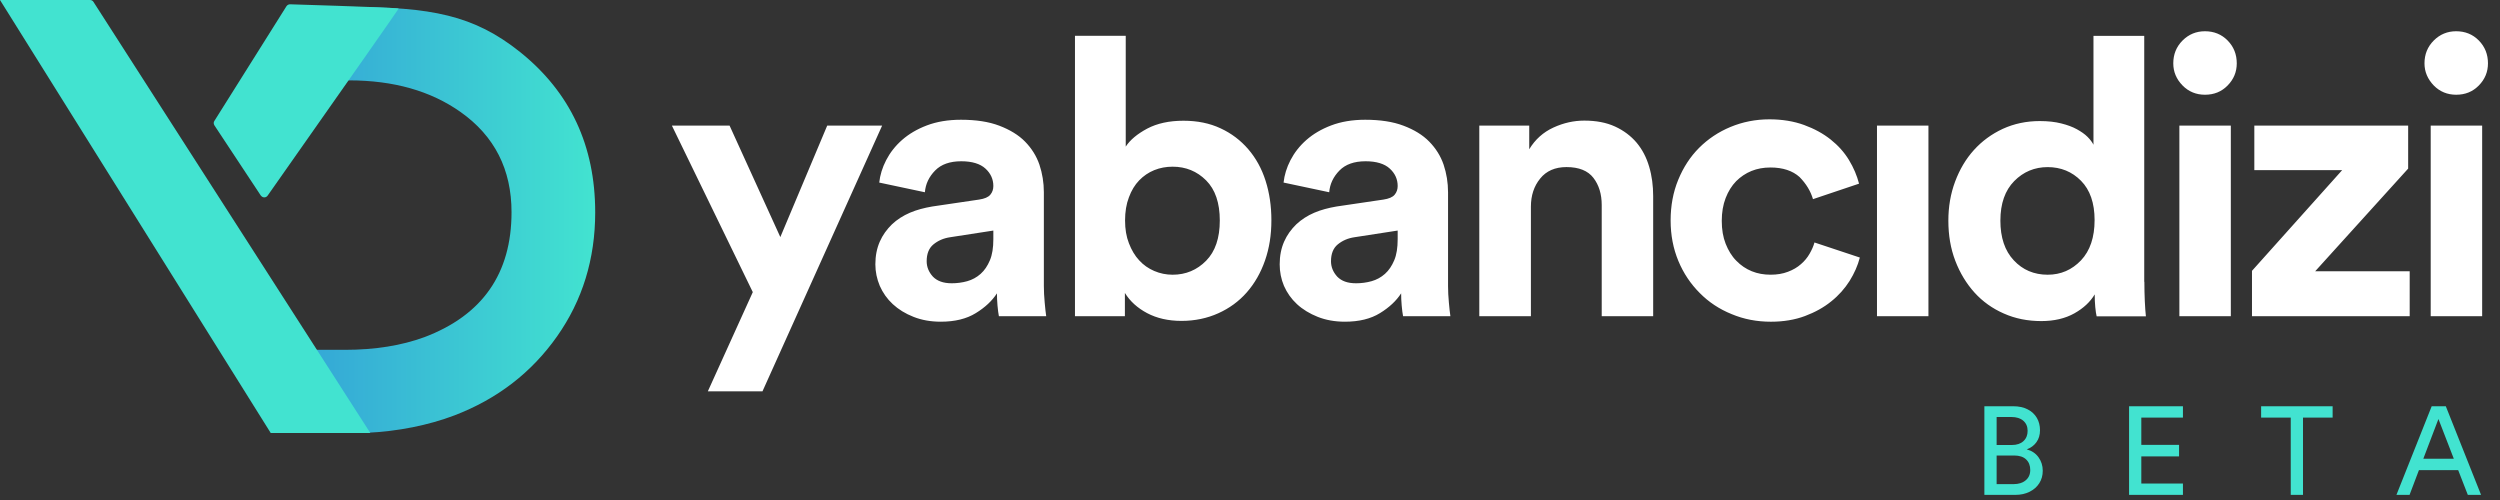 <svg xmlns="http://www.w3.org/2000/svg" width="160" height="32" viewBox="0 0 160 32"><rect x="0" y="0" width="160" height="32" fill="#333333" stroke="none"/><defs><linearGradient id="a" x1=".035%" x2="100.035%" y1="50.015%" y2="50.015%"><stop offset="0%" stop-color="#329DD8"/><stop offset="100%" stop-color="#42E3D0"/></linearGradient></defs><g fill="none"><path fill="#42E3D0" d="M128.848 26c.352 0 .657.065.916.196s.456.312.592.544c.136.232.204.497.204.796 0 .299-.076.553-.228.764-.152.211-.359.364-.62.46.32.085.571.253.752.504.181.251.272.539.272.864 0 .299-.073.564-.22.796-.147.232-.353.415-.62.548-.267.133-.571.2-.912.2h-1.984v-5.672h1.848zm-.088 2.48c.315 0 .561-.083.74-.248.179-.165.268-.384.268-.656s-.092-.488-.276-.648c-.184-.16-.439-.24-.764-.24h-.944v1.792h.976zm.112 2.504c.32 0 .577-.081.772-.244.195-.163.292-.383.292-.66 0-.283-.088-.508-.264-.676-.176-.168-.432-.252-.768-.252h-1.12v1.832h1.088zm7.388.688v-5.672h3.448v.728h-2.664v1.744h2.416v.736h-2.416v1.736h2.664v.728h-3.448zm11.132-4.944v4.944h-.784v-4.944h-1.896v-.728h4.576v.728h-1.896zm9.932 3.36h-2.512l-.6 1.584h-.84l2.256-5.672h.904l2.256 5.672h-.848l-.616-1.584zm-2.232-.728h1.952l-.984-2.544-.968 2.544z"/><path fill="#FFF" fill-rule="nonzero" d="M45.302 25.044l2.877-6.348-5.179-10.659h3.692l3.249 7.136 3.001-7.136h3.515l-7.658 17.007h-3.497zm10.721-8.127c0-.549.097-1.027.283-1.452.186-.425.452-.788.779-1.107.328-.31.717-.558 1.151-.744.434-.186.912-.31 1.425-.398l3.001-.443c.345-.053.584-.151.717-.31s.195-.345.195-.558c0-.434-.168-.806-.505-1.115-.336-.31-.859-.469-1.549-.469-.726 0-1.284.195-1.673.593-.39.398-.611.859-.655 1.39l-2.921-.62c.053-.478.195-.956.443-1.434s.584-.912 1.018-1.293c.434-.381.956-.691 1.585-.93.629-.239 1.355-.363 2.187-.363.956 0 1.779.124 2.452.381s1.231.593 1.647 1.018c.416.425.726.912.921 1.478.186.558.283 1.151.283 1.762v6.002c0 .328.018.682.053 1.054s.062.664.097.876h-3.028c-.035-.168-.062-.39-.089-.682-.027-.292-.035-.549-.035-.779-.31.478-.761.903-1.355 1.266-.584.363-1.337.549-2.24.549-.646 0-1.231-.106-1.744-.31-.522-.204-.965-.478-1.328-.814-.363-.336-.637-.726-.832-1.169-.186-.443-.283-.903-.283-1.381zm4.878 1.213c.345 0 .682-.044 1-.133.319-.089.611-.248.859-.469.248-.221.443-.513.593-.868.151-.354.221-.806.221-1.355v-.549l-2.753.425c-.434.062-.788.221-1.08.46-.292.239-.434.602-.434 1.08 0 .363.133.691.398.983.274.283.673.425 1.195.425zm7.897 2.107v-17.945h3.249v7.091c.283-.434.744-.814 1.372-1.151.637-.336 1.408-.505 2.319-.505.894 0 1.682.159 2.381.487.691.319 1.284.77 1.771 1.337.487.567.859 1.239 1.107 2.018.248.779.372 1.62.372 2.532 0 .93-.133 1.779-.407 2.567-.274.788-.664 1.47-1.169 2.045s-1.115 1.018-1.824 1.337c-.708.319-1.496.487-2.355.487-.841 0-1.576-.168-2.196-.496-.62-.328-1.098-.761-1.425-1.293v1.487h-3.196zm9.269-6.126c0-1.124-.292-1.983-.876-2.567-.584-.584-1.301-.876-2.142-.876-.416 0-.806.071-1.177.221-.372.151-.691.372-.965.655-.274.283-.496.646-.655 1.08-.168.434-.248.93-.248 1.487 0 .549.08 1.036.248 1.461.168.434.381.797.655 1.089.274.301.593.522.965.682.372.159.761.239 1.177.239.841 0 1.558-.301 2.142-.894.584-.593.876-1.452.876-2.576zm3.833 2.806c0-.549.097-1.027.283-1.452.186-.425.452-.788.779-1.107.328-.31.717-.558 1.151-.744.434-.186.912-.31 1.425-.398l3.001-.443c.345-.053.584-.151.717-.31s.195-.345.195-.558c0-.434-.168-.806-.505-1.115-.336-.31-.859-.469-1.549-.469-.726 0-1.284.195-1.673.593-.39.398-.611.859-.655 1.39l-2.921-.62c.053-.478.195-.956.443-1.434s.584-.912 1.018-1.293c.434-.381.956-.691 1.585-.93.629-.239 1.355-.363 2.178-.363.956 0 1.779.124 2.452.381.682.257 1.231.593 1.647 1.018.416.425.726.912.921 1.478.186.558.283 1.151.283 1.762v6.002c0 .328.018.682.053 1.054s.062.664.097.876h-3.028c-.035-.168-.062-.39-.089-.682-.027-.292-.035-.549-.035-.779-.31.478-.761.903-1.355 1.266-.584.363-1.337.549-2.24.549-.646 0-1.231-.106-1.744-.31-.513-.204-.965-.478-1.328-.814-.363-.336-.637-.726-.832-1.169-.186-.443-.274-.903-.274-1.381zm4.878 1.213c.345 0 .682-.044 1-.133.319-.089.611-.248.859-.469.248-.221.443-.513.593-.868.151-.354.221-.806.221-1.355v-.549l-2.753.425c-.434.062-.788.221-1.08.46-.292.239-.434.602-.434 1.08 0 .363.133.691.398.983.274.283.664.425 1.195.425zm11.19 2.107h-3.293v-12.199h3.196v1.514c.381-.629.894-1.089 1.549-1.39.655-.301 1.31-.443 1.974-.443.761 0 1.416.124 1.974.381s1.009.602 1.372 1.027c.363.434.629.938.806 1.54.177.593.257 1.222.257 1.886v7.684h-3.293v-7.118c0-.691-.177-1.275-.531-1.735-.354-.46-.93-.691-1.726-.691-.726 0-1.293.248-1.682.735-.398.487-.593 1.089-.593 1.797v7.012h-.009zm15.333-9.517c-.434 0-.832.071-1.204.221-.372.151-.699.372-.983.655-.283.292-.505.646-.673 1.08-.168.434-.248.921-.248 1.461 0 .549.08 1.036.248 1.461.168.425.39.797.682 1.089.292.301.62.522.992.673.372.151.77.221 1.204.221.416 0 .779-.062 1.107-.186.328-.124.602-.283.832-.487.23-.195.416-.425.558-.673.142-.248.248-.487.31-.717l2.904.965c-.133.513-.354 1.009-.655 1.496-.31.487-.699.93-1.177 1.31-.478.39-1.045.699-1.682.938s-1.372.363-2.178.363c-.894 0-1.735-.159-2.514-.487-.788-.319-1.47-.77-2.045-1.355-.575-.575-1.036-1.257-1.363-2.045-.328-.788-.496-1.647-.496-2.594 0-.938.159-1.806.487-2.603.328-.797.77-1.478 1.337-2.045s1.239-1.018 2.01-1.337c.77-.319 1.602-.487 2.488-.487.823 0 1.567.124 2.222.363s1.222.549 1.7.93.868.814 1.169 1.31c.301.496.513 1 .646 1.514l-2.948.992c-.151-.513-.434-.983-.859-1.416-.443-.398-1.062-.611-1.868-.611zm6.826 9.517v-12.199h3.293v12.199h-3.293zm17.113-2.204c0 .416.009.823.027 1.231.018.407.044.735.071.983h-3.152c-.035-.133-.062-.328-.089-.593-.027-.266-.035-.54-.035-.814-.283.478-.717.885-1.301 1.213-.584.328-1.293.496-2.116.496-.876 0-1.673-.159-2.408-.487-.726-.319-1.355-.77-1.868-1.337-.513-.567-.93-1.248-1.231-2.036-.301-.788-.443-1.638-.443-2.567 0-.894.142-1.726.434-2.505.292-.779.691-1.452 1.204-2.018.513-.567 1.124-1.018 1.85-1.355.717-.328 1.505-.496 2.364-.496.531 0 .992.053 1.372.151.39.097.726.221 1 .372s.505.31.682.487c.177.177.301.345.381.505v-6.967h3.249v15.741h.009zm-9.216-3.922c0 1.089.283 1.939.859 2.55.567.611 1.293.921 2.169.921.841 0 1.549-.31 2.134-.921.575-.611.868-1.47.868-2.576 0-1.089-.292-1.93-.868-2.514-.575-.584-1.293-.876-2.134-.876s-1.558.301-2.142.894c-.584.593-.885 1.434-.885 2.523zm11.456 6.126v-12.199h3.293v12.199h-3.293zm-.39-16.183c0-.575.195-1.062.593-1.461.398-.398.876-.593 1.434-.593.575 0 1.062.195 1.452.593.39.398.584.885.584 1.461 0 .549-.195 1.018-.584 1.416-.39.398-.868.593-1.452.593-.558 0-1.045-.195-1.434-.593-.398-.407-.593-.876-.593-1.416zm5.037 16.183v-2.904l5.772-6.445h-5.622v-2.851h9.845v2.753l-5.949 6.569h6.047v2.877h-10.092zm11.438 0v-12.199h3.293v12.199h-3.293zm-.398-16.183c0-.575.195-1.062.593-1.461.398-.398.876-.593 1.434-.593.575 0 1.062.195 1.452.593.39.398.584.885.584 1.461 0 .549-.195 1.018-.584 1.416-.39.398-.868.593-1.452.593-.558 0-1.045-.195-1.434-.593-.39-.407-.593-.876-.593-1.416z"/><path fill="url(#a)" fill-rule="nonzero" d="M16.644 5.144h5.692c2.851 0 5.232.673 7.144 2.027 2.178 1.54 3.258 3.683 3.258 6.41 0 3.922-1.859 6.587-5.569 7.994-1.47.54-3.169.814-5.082.814h-3.612l3.169 5.312c.425 0 1.762-.035 1.806 0 2.01-.089 3.975-.487 5.631-1.115 2.753-1.054 4.94-2.744 6.569-5.055 1.629-2.311 2.443-4.958 2.443-7.941 0-4.267-1.602-7.684-4.798-10.252-2.975-2.381-5.71-2.886-10.96-2.895"/><path fill="#42E3D0" fill-rule="nonzero" d="M0 0h5.763c.089 0 .177.044.221.124l17.715 27.586h-6.374l-17.325-27.71zm25.514.549c-.009.035-2.798 4.028-8.384 11.969-.089.124-.248.151-.372.062l-.071-.071-2.966-4.488c-.053-.089-.062-.204 0-.283l4.612-7.339c.053-.08.142-.124.23-.124 4.639.142 6.958.239 6.95.274z"/></g></svg>